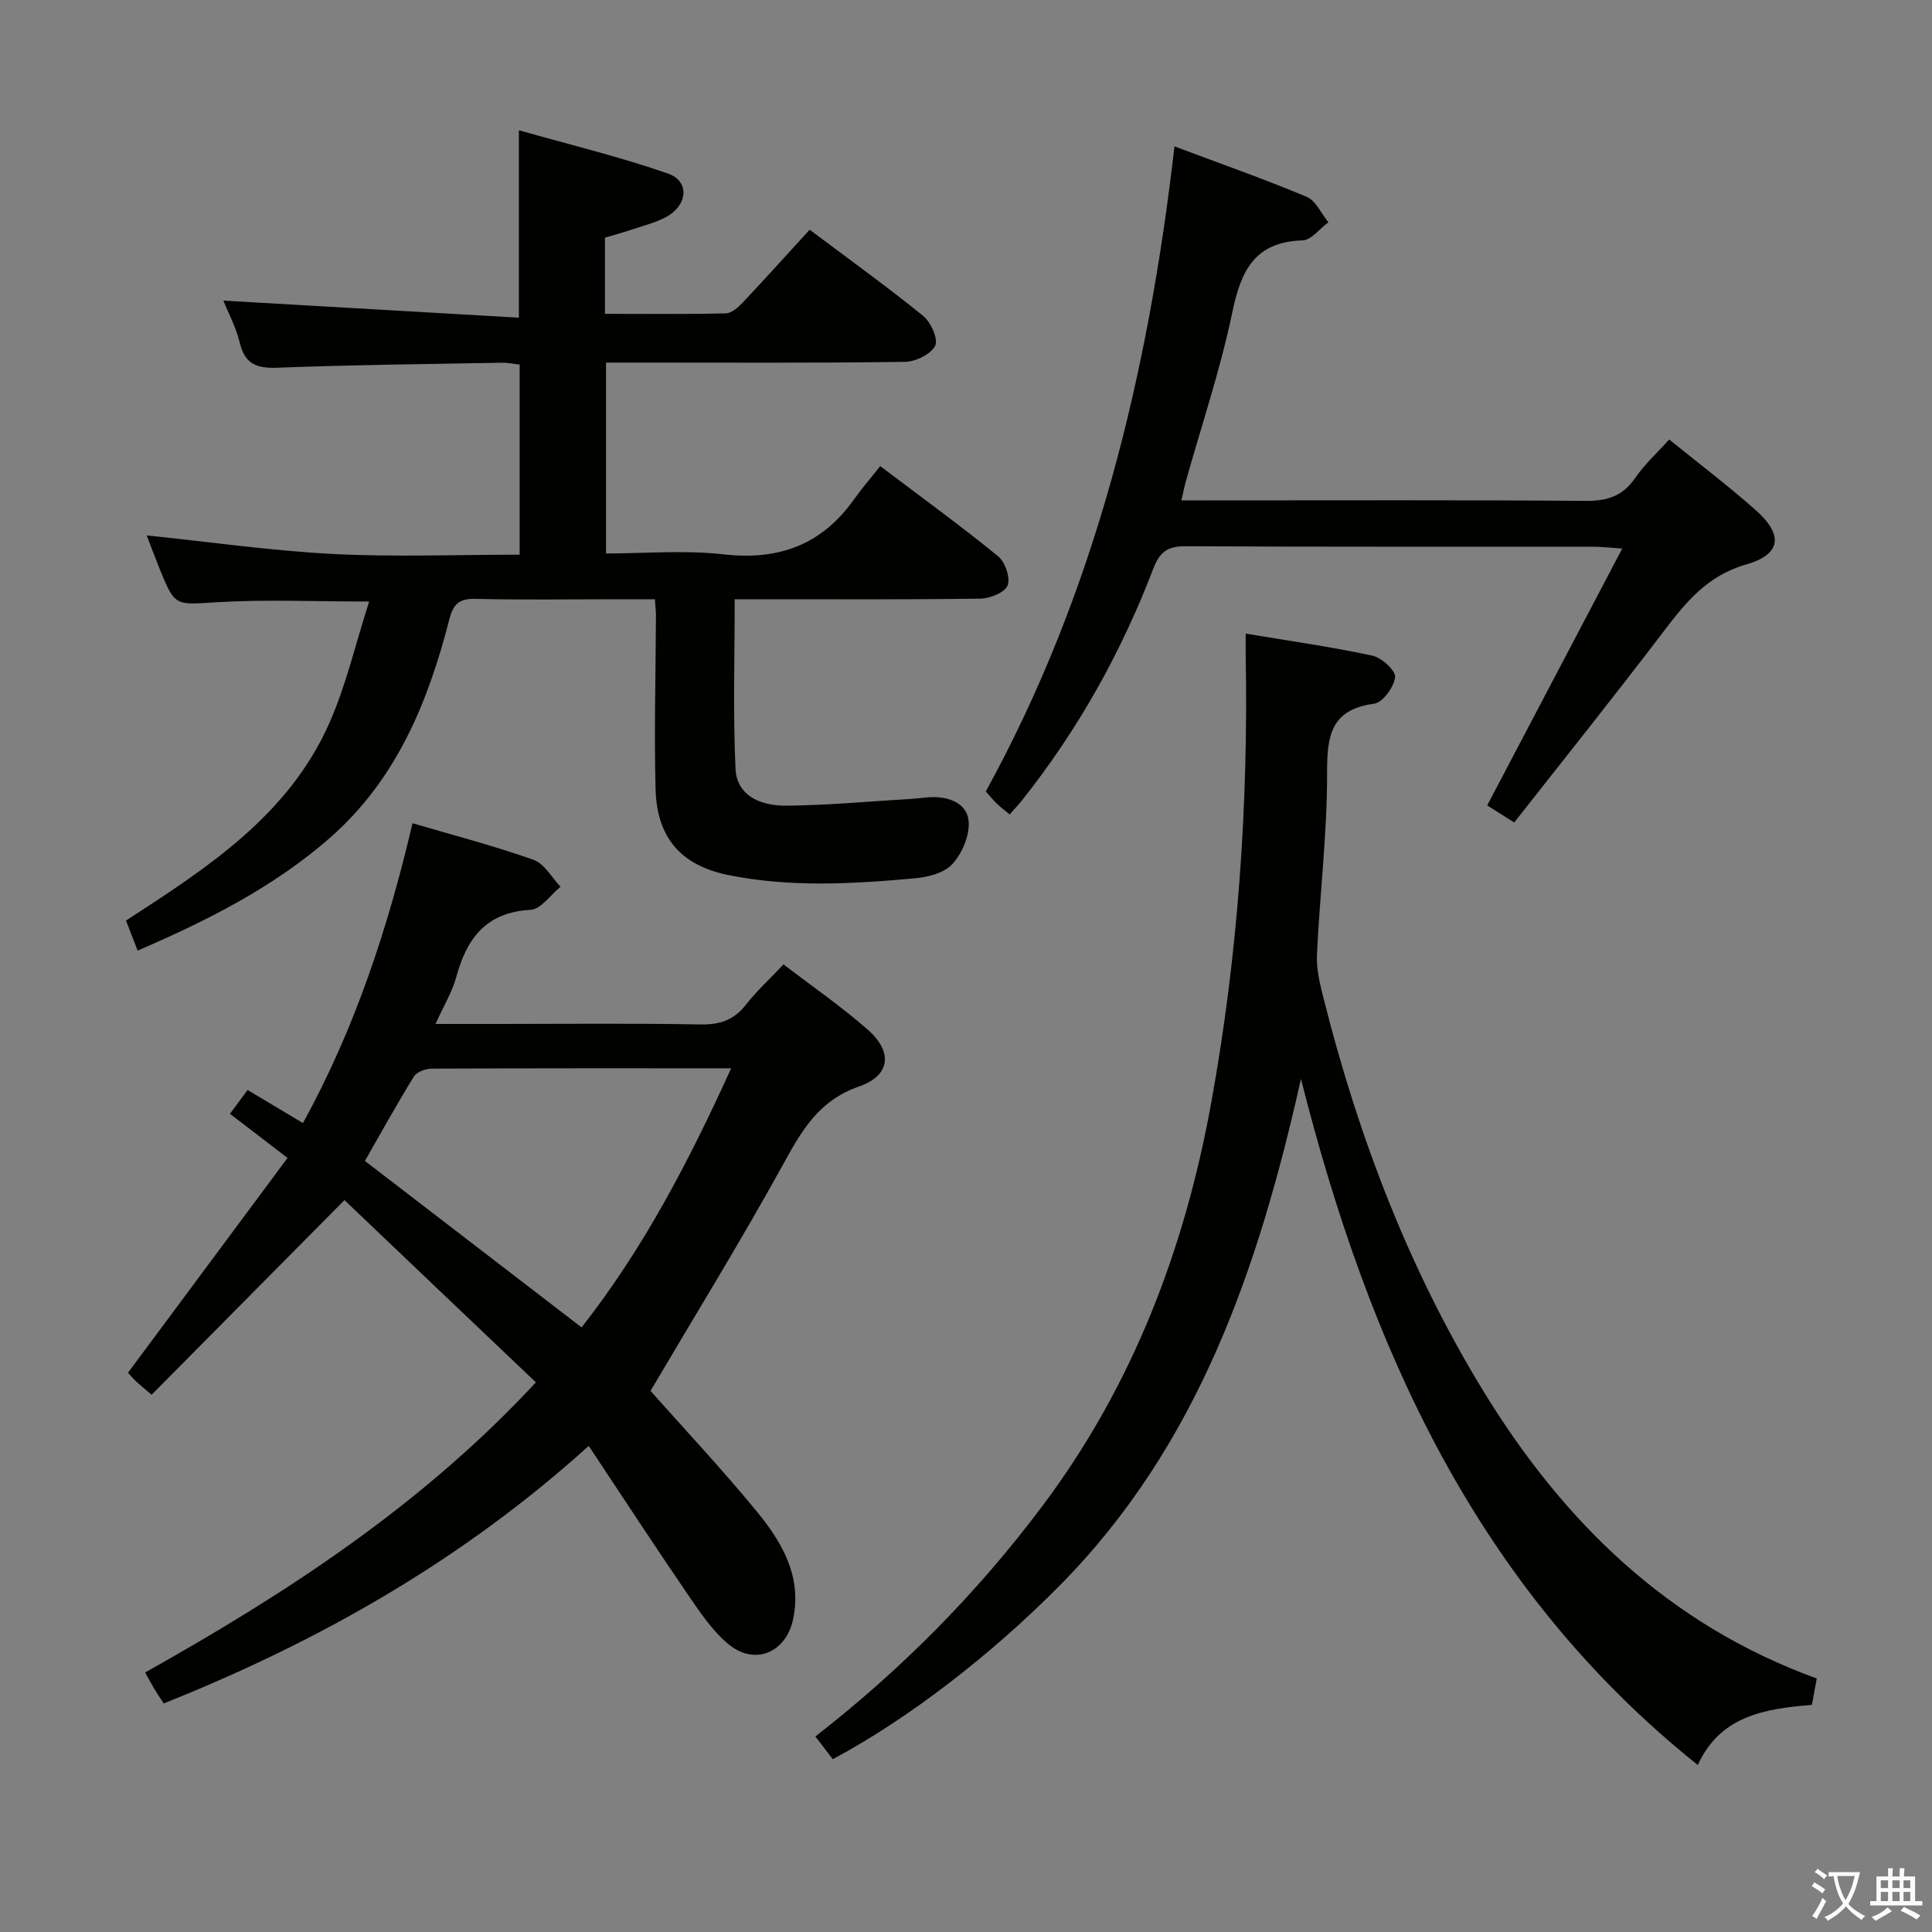 <svg enable-background="new 0 0 400 400" viewBox="0 0 400 400" xmlns="http://www.w3.org/2000/svg"><rect x="0" y="0" width="400" height="400" fill="#808080" stroke="none"/><path d="m377.9 391.2c-.2.3-.4.5-.6.8-.7-.6-1.4-1-2.2-1.5.2-.3.4-.5.5-.8.6.4 1.4.8 2.3 1.5zm-1.8 6.1c-.2-.2-.5-.4-.9-.6.4-.6.8-1.2 1.2-1.9s.7-1.3.9-1.9c.3.3.5.5.8.7-.7 1.3-1.4 2.6-2 3.7zm2.2-9c-.3.3-.5.5-.6.8-.6-.6-1.3-1.1-2-1.5.3-.3.5-.5.6-.7.6.5 1.3.9 2 1.4zm.3.2v-.9h2 4.5c-.3 1.3-.6 2.5-1 3.6s-.9 2.1-1.4 3c.4.5 1 1 1.6 1.4s1.2.8 1.9 1.1c-.3.2-.5.4-.8.8-.4-.3-1-.7-1.6-1.2s-1.2-1.1-1.6-1.6c-.5.6-1.1 1.1-1.7 1.6s-1.4.9-2.1 1.4c-.1-.3-.3-.5-.7-.8.6-.2 1.2-.5 1.9-1s1.4-1.1 2-1.8c-.5-.8-.9-1.6-1.2-2.5s-.6-2-.8-3.2c-.4.1-.7.1-1 .1zm2.5 2.7c.3 1 .7 1.7 1 2.2.3-.5.6-1.1 1-2s.6-1.9.9-3h-3.2-.4c.1.9.3 1.8.7 2.8z" fill="#fbfcfa"/><path d="m396.5 388.5v1.5 3.6h1.5v.9c-.4 0-1 0-1.7 0h-7.9c-.5 0-.9 0-1.2 0v-.9h1.3v-3.5c0-.7 0-1.2 0-1.6h2.4c0-.8 0-1.4 0-1.7h1c0 .3-.1.8-.1 1.7h1.5c0-.8 0-1.4 0-1.7h1c0 .3-.1.9-.1 1.7zm-8.2 9.2c-.2-.3-.5-.5-.8-.8.8-.3 1.4-.6 1.9-.9s1-.7 1.4-1.1c.3.3.6.5.9.8-1.6 1-2.8 1.6-3.4 2zm2.6-6.8v-1.6h-1.5v1.6zm0 2.7v-1.9h-1.5v1.9zm2.4-2.7v-1.6h-1.5v1.6zm0 2.7v-1.9h-1.5v1.9zm.2 2 .7-.8c.4.2.9.5 1.6.8s1.3.7 1.8 1c-.3.3-.5.5-.8.8-.4-.3-1.5-1-3.3-1.8zm2-4.7v-1.6h-1.4v1.6zm0 2.7v-1.9h-1.4v1.9z" fill="#fbfcfa"/><g fill="#010100"><path d="m152.11 124.07c0 11.97-.36 23.57.17 35.13.23 4.98 4.35 7.68 10.7 7.61 8.63-.1 17.25-.91 25.87-1.42 1.49-.09 2.97-.37 4.46-.36 3.7.03 7.15 1.59 7.26 5.33.09 2.89-1.44 6.43-3.44 8.58-1.7 1.83-5.04 2.67-7.75 2.91-12.91 1.16-25.86 1.93-38.72-.71-9.57-1.97-14.67-7.62-14.93-17.75-.31-11.98.03-23.98.08-35.98 0-.82-.11-1.64-.22-3.34-2.76 0-5.5 0-8.24 0-9.66 0-19.33.15-28.99-.08-3.32-.08-4.53 1.12-5.32 4.2-4.39 17.15-10.96 33.19-24.69 45.24-11.64 10.21-25.26 17.08-39.85 23.38-.85-2.2-1.6-4.12-2.41-6.22 16.87-10.93 33.66-21.82 42.09-40.87 3.5-7.9 5.45-16.48 8.25-25.18-11.51 0-21.5-.46-31.42.14-8.79.53-8.76 1.05-12.08-7.21-.92-2.29-1.78-4.6-2.56-6.62 12.81 1.32 25.62 3.17 38.5 3.84 12.76.66 25.59.15 38.72.15 0-13.46 0-26.2 0-39.36-1.13-.12-2.39-.4-3.65-.38-15.47.28-30.95.43-46.42 1.03-4.32.17-6.8-.69-7.88-5.17-.77-3.19-2.37-6.17-3.39-8.72 20.3 1.17 40.68 2.35 61.18 3.53 0-13.3 0-25.36 0-38.8 10.42 2.96 20.8 5.46 30.84 8.95 4.61 1.6 4.14 6.63-.46 9.07-2.03 1.07-4.32 1.66-6.52 2.39-2.01.67-4.06 1.24-6.04 1.83v15.77c8.47 0 16.75.1 25.01-.1 1.21-.03 2.6-1.27 3.55-2.28 4.56-4.83 9-9.77 13.82-15.04 7.96 5.98 15.91 11.69 23.5 17.84 1.6 1.3 3.18 4.85 2.49 6.19-.91 1.77-4.06 3.3-6.27 3.33-18.66.26-37.32.15-55.98.15-1.83 0-3.65 0-5.9 0v39.52c8.09 0 16.3-.74 24.31.18 11.48 1.31 20.37-1.98 27.05-11.4 1.63-2.3 3.49-4.43 5.41-6.87 8.9 6.73 16.82 12.48 24.4 18.66 1.46 1.19 2.58 4.45 1.98 6.04-.55 1.46-3.64 2.71-5.63 2.74-15.16.22-30.32.12-45.49.13-1.79 0-3.59 0-5.39 0z"/><path d="m71.32 248.47c-13.92 14.04-26.87 27.12-39.93 40.3-1.85-1.59-2.61-2.19-3.3-2.86-.71-.69-1.35-1.45-1.59-1.7 11.04-14.86 21.91-29.5 33.03-44.47-4.39-3.37-8.04-6.17-11.92-9.14 1.26-1.7 2.32-3.14 3.65-4.93 3.87 2.32 7.53 4.5 11.47 6.85 10.69-19.46 17.54-40.16 22.68-62.08 8.59 2.53 16.94 4.7 25.04 7.57 2.24.79 3.76 3.66 5.6 5.58-2.06 1.67-4.04 4.66-6.19 4.78-9.17.5-13.2 5.84-15.38 13.87-.86 3.14-2.63 6.02-4.31 9.76h12.87c14 0 27.99-.16 41.99.1 4.03.07 6.92-.91 9.41-4.09 2.23-2.86 4.95-5.34 7.78-8.34 5.89 4.51 11.9 8.66 17.36 13.44 5.3 4.63 4.86 9.54-1.76 11.85-8.46 2.95-11.93 9.3-15.83 16.38-8.65 15.69-18.07 30.96-27.31 46.63 6.94 7.82 14.79 16.17 22.04 25.01 5.2 6.34 9.37 13.42 7.47 22.32-1.45 6.79-7.82 9.59-13.23 5.22-3.39-2.74-5.96-6.62-8.47-10.28-6.85-10-13.47-20.15-20.6-30.88-26.2 23.68-55.77 40.45-87.99 53.32-.78-1.2-1.41-2.11-1.98-3.07-.6-1-1.14-2.03-1.87-3.34 29.24-16.41 57.21-34.54 80.9-60.07-13.52-12.84-26.81-25.51-39.63-37.73zm80.06-27.29c-21.4 0-41.71-.03-62.03.07-1.26.01-3.08.69-3.67 1.65-3.56 5.77-6.84 11.71-10.13 17.46 15.05 11.56 29.88 22.95 44.86 34.46 12.78-16.26 22.16-34.28 30.97-53.64z"/><path d="m376.14 347.51c-.33 1.8-.65 3.54-1.01 5.47-9.74.79-18.97 2.24-23.62 12.45-46.02-36.81-68.19-86.85-82.16-142.05-8.73 38.93-21.17 75.8-49.96 104.9-14.06 14.21-31.21 27.53-46.97 35.94-1.12-1.46-2.3-2.99-3.61-4.7 17.85-13.89 33.46-29.67 46.95-47.64 18.78-25.01 29.54-53.31 35.05-83.77 5.52-30.52 7.65-61.34 7.1-92.35-.02-1.31 0-2.62 0-4.58 9.02 1.51 17.68 2.73 26.2 4.56 1.93.41 4.88 3.1 4.73 4.45-.22 2.04-2.56 5.26-4.33 5.5-8.91 1.21-9.77 6.5-9.75 14.2.04 12.6-1.52 25.2-2.1 37.81-.14 3.07.67 6.25 1.44 9.28 7.2 28.51 17.59 55.78 32.95 80.92 16.54 27.06 38.26 48.44 69.09 59.61z"/><path d="m307.91 166.75c9.32-17.72 18.41-35.01 27.96-53.18-3.02-.2-4.44-.38-5.86-.38-28.15-.02-56.31.06-84.46-.1-3.76-.02-5.42 1.1-6.79 4.69-6.64 17.34-15.61 33.41-27.21 47.97-.71.9-1.51 1.73-2.51 2.87-.98-.82-1.86-1.48-2.66-2.23-.71-.68-1.32-1.46-2.28-2.53 22.71-41.36 33.63-86.28 39.06-133.55 9.49 3.56 18.54 6.74 27.36 10.43 1.91.8 3.03 3.47 4.51 5.28-1.79 1.31-3.54 3.69-5.37 3.75-9.88.31-12.73 6.26-14.52 14.87-2.46 11.83-6.35 23.35-9.62 35.01-.3 1.06-.51 2.15-.93 3.95h6.37c25.82 0 51.65-.1 77.47.1 4.41.03 7.56-1.03 10.11-4.73 1.96-2.85 4.59-5.24 7.05-7.98 5.99 4.86 12.1 9.5 17.83 14.55 5.88 5.19 5.39 9.25-1.93 11.34-8.07 2.3-12.56 7.93-17.22 14.07-10.05 13.21-20.43 26.17-30.77 39.34-2.63-1.67-4.15-2.63-5.59-3.54z"/></g></svg>